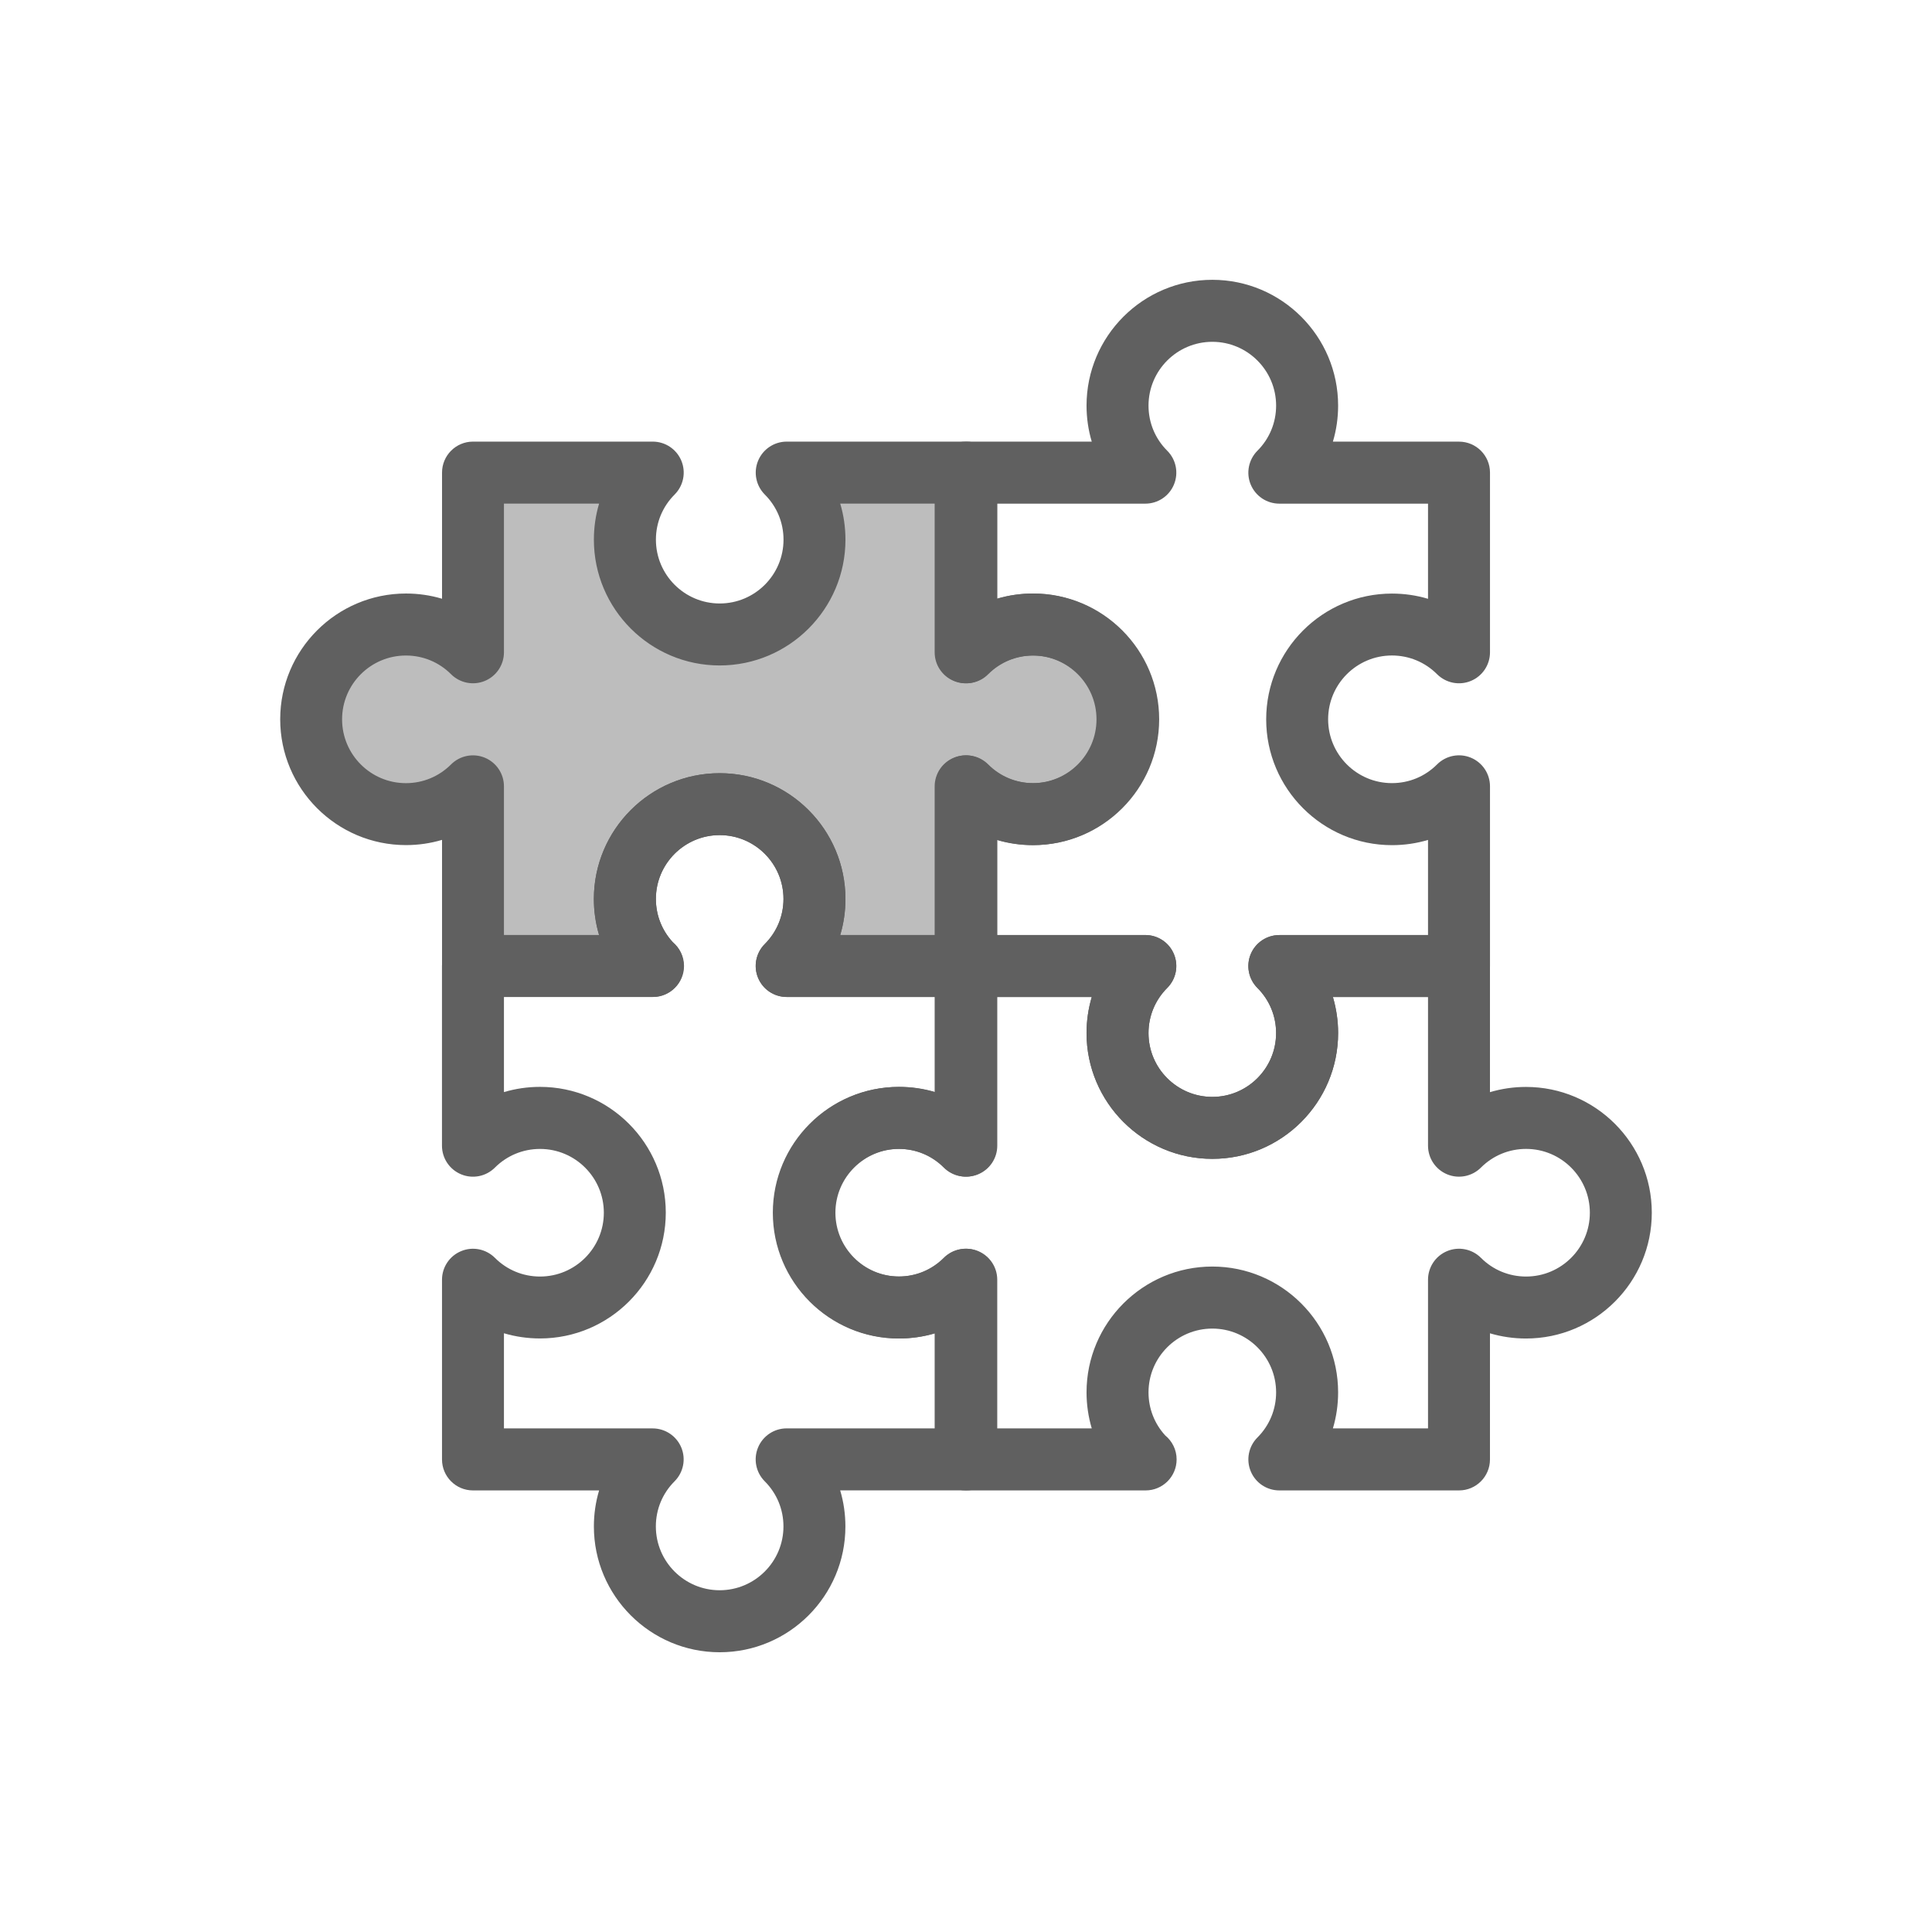 <?xml version="1.0" encoding="utf-8"?>
<!-- Generator: Adobe Illustrator 16.0.0, SVG Export Plug-In . SVG Version: 6.00 Build 0)  -->
<!DOCTYPE svg PUBLIC "-//W3C//DTD SVG 1.1//EN" "http://www.w3.org/Graphics/SVG/1.1/DTD/svg11.dtd">
<svg version="1.1" xmlns="http://www.w3.org/2000/svg" xmlns:xlink="http://www.w3.org/1999/xlink" x="0px" y="0px" width="64px"
	 height="64.002px" viewBox="0 0 64 64.002" enable-background="new 0 0 64 64.002" xml:space="preserve">
<g id="shape" display="none">
	<g display="inline">
		<g>
			<path fill="#95D3E2" d="M34.233,20.688c-0.868,0-1.653,0.352-2.222,0.92v-5.952h-5.951c0.568,0.568,0.92,1.353,0.92,2.221
				c0,1.734-1.406,3.14-3.141,3.14c-1.733,0-3.14-1.406-3.14-3.14c0-0.868,0.351-1.652,0.92-2.221h-5.953v5.952
				c-0.568-0.568-1.354-0.92-2.221-0.92c-1.734,0-3.141,1.406-3.141,3.141s1.406,3.14,3.141,3.14c0.867,0,1.652-0.352,2.221-0.92V32
				h5.953c-0.569-0.568-0.92-1.353-0.92-2.221c0-1.734,1.406-3.14,3.14-3.14c1.734,0,3.141,1.406,3.141,3.14
				c0,0.868-0.352,1.652-0.92,2.221h5.951v-5.951c0.568,0.568,1.354,0.92,2.222,0.92c1.733,0,3.14-1.406,3.14-3.14
				S35.967,20.688,34.233,20.688z"/>
			<path fill="#0095B6" d="M32.012,33.027h-5.951c-0.415,0-0.79-0.25-0.948-0.634c-0.159-0.383-0.071-0.825,0.222-1.119
				c0.399-0.399,0.62-0.931,0.62-1.495c0-1.166-0.948-2.114-2.114-2.114c-1.165,0-2.113,0.948-2.113,2.114
				c0,0.533,0.196,1.035,0.553,1.425c0.23,0.188,0.378,0.475,0.378,0.795c0,0.567-0.46,1.027-1.027,1.027c-0.003,0-0.006,0-0.01,0
				h-5.953c-0.567,0-1.026-0.46-1.026-1.027v-4.177c-0.383,0.114-0.784,0.173-1.194,0.173c-2.298,0-4.167-1.87-4.167-4.167
				c0-2.298,1.869-4.167,4.167-4.167c0.41,0,0.812,0.059,1.194,0.173v-4.178c0-0.567,0.459-1.027,1.026-1.027h5.953
				c0.416,0,0.79,0.25,0.949,0.634c0.159,0.384,0.07,0.825-0.223,1.119c-0.4,0.399-0.62,0.93-0.62,1.495
				c0,1.166,0.948,2.114,2.113,2.114c1.166,0,2.114-0.948,2.114-2.114c0-0.564-0.22-1.095-0.62-1.495
				c-0.293-0.293-0.381-0.735-0.222-1.119c0.159-0.384,0.533-0.634,0.948-0.634h5.951c0.567,0,1.026,0.46,1.026,1.027v4.178
				c0.383-0.114,0.784-0.173,1.195-0.173c2.297,0,4.166,1.869,4.166,4.167c0,2.297-1.869,4.167-4.166,4.167
				c-0.411,0-0.813-0.059-1.195-0.173V32C33.038,32.567,32.579,33.027,32.012,33.027z M27.834,30.974h3.15v-4.925
				c0-0.416,0.25-0.79,0.634-0.949c0.383-0.16,0.826-0.071,1.119,0.223c0.399,0.399,0.931,0.62,1.496,0.62
				c1.165,0,2.113-0.948,2.113-2.114s-0.948-2.114-2.113-2.114c-0.565,0-1.097,0.22-1.496,0.619
				c-0.293,0.294-0.734,0.382-1.119,0.223c-0.383-0.159-0.634-0.533-0.634-0.949v-4.925h-3.15c0.114,0.383,0.173,0.784,0.173,1.194
				c0,2.298-1.87,4.167-4.167,4.167c-2.297,0-4.167-1.869-4.167-4.167c0-0.41,0.059-0.812,0.173-1.194h-3.152v4.925
				c0,0.416-0.25,0.79-0.634,0.949c-0.384,0.158-0.825,0.07-1.119-0.223c-0.399-0.399-0.93-0.619-1.495-0.619
				c-1.166,0-2.114,0.948-2.114,2.114s0.948,2.114,2.114,2.114c0.564,0,1.095-0.22,1.495-0.62c0.293-0.293,0.735-0.382,1.119-0.223
				c0.384,0.159,0.634,0.533,0.634,0.949v4.925h3.152c-0.114-0.382-0.173-0.784-0.173-1.194c0-2.298,1.869-4.167,4.167-4.167
				c2.298,0,4.167,1.869,4.167,4.167C28.007,30.19,27.948,30.592,27.834,30.974z"/>
		</g>
		<g>
			<path fill="#0095B6" d="M48.332,49.372H42.38c-0.416,0-0.79-0.25-0.948-0.634c-0.159-0.384-0.071-0.825,0.222-1.119
				c0.399-0.399,0.619-0.93,0.619-1.495c0-1.165-0.948-2.113-2.113-2.113c-1.166,0-2.114,0.948-2.114,2.113
				c0,0.533,0.196,1.036,0.553,1.426c0.23,0.188,0.378,0.475,0.378,0.795c0,0.567-0.46,1.027-1.027,1.027c-0.003,0-0.006,0-0.01,0
				h-5.952c-0.567,0-1.026-0.46-1.026-1.027v-4.178c-0.383,0.114-0.785,0.173-1.195,0.173c-2.297,0-4.166-1.869-4.166-4.167
				s1.869-4.167,4.166-4.167c0.411,0,0.813,0.059,1.195,0.173V32c0-0.567,0.459-1.026,1.026-1.026h5.952
				c0.415,0,0.79,0.25,0.948,0.634c0.159,0.384,0.071,0.825-0.223,1.119c-0.399,0.399-0.62,0.931-0.62,1.495
				c0,1.166,0.948,2.114,2.114,2.114c1.165,0,2.113-0.948,2.113-2.114c0-0.564-0.22-1.096-0.619-1.495
				c-0.293-0.293-0.381-0.735-0.222-1.119c0.159-0.383,0.533-0.633,0.948-0.633h5.952c0.567,0,1.026,0.459,1.026,1.026v4.178
				c0.383-0.114,0.784-0.173,1.194-0.173c2.298,0,4.167,1.869,4.167,4.167s-1.869,4.167-4.167,4.167
				c-0.41,0-0.812-0.059-1.194-0.172v4.177C49.358,48.912,48.899,49.372,48.332,49.372z M44.154,47.318h3.151v-4.926
				c0-0.415,0.25-0.79,0.634-0.948c0.383-0.159,0.825-0.071,1.119,0.223c0.399,0.4,0.93,0.62,1.495,0.62
				c1.166,0,2.113-0.948,2.113-2.114s-0.948-2.114-2.113-2.114c-0.564,0-1.096,0.22-1.495,0.619
				c-0.293,0.293-0.736,0.382-1.119,0.223c-0.384-0.159-0.634-0.533-0.634-0.949v-4.925h-3.151c0.113,0.383,0.173,0.784,0.173,1.194
				c0,2.298-1.87,4.167-4.167,4.167c-2.298,0-4.167-1.869-4.167-4.167c0-0.41,0.06-0.812,0.173-1.194h-3.151v4.925
				c0,0.415-0.25,0.79-0.633,0.948c-0.383,0.159-0.825,0.071-1.119-0.222c-0.4-0.4-0.931-0.62-1.496-0.62
				c-1.165,0-2.113,0.948-2.113,2.114s0.948,2.114,2.113,2.114c0.564,0,1.096-0.22,1.496-0.62c0.294-0.293,0.735-0.381,1.119-0.222
				c0.383,0.159,0.633,0.533,0.633,0.948v4.926h3.151c-0.113-0.383-0.173-0.784-0.173-1.195c0-2.297,1.869-4.167,4.167-4.167
				c2.297,0,4.167,1.869,4.167,4.167C44.327,46.534,44.268,46.936,44.154,47.318z"/>
		</g>
		<g>
			<path fill="#0095B6" d="M40.16,38.389c-2.298,0-4.167-1.869-4.167-4.167c0-0.41,0.06-0.812,0.173-1.194h-4.178
				c-0.567,0-1.026-0.46-1.026-1.027v-5.951c0-0.416,0.25-0.79,0.634-0.949c0.383-0.16,0.825-0.071,1.119,0.223
				c0.398,0.399,0.93,0.619,1.494,0.619c1.166,0,2.114-0.948,2.114-2.114s-0.948-2.114-2.114-2.114c-0.564,0-1.096,0.22-1.494,0.619
				c-0.294,0.294-0.736,0.382-1.119,0.223c-0.384-0.159-0.634-0.533-0.634-0.948v-5.952c0-0.567,0.459-1.027,1.026-1.027h4.178
				c-0.114-0.382-0.173-0.784-0.173-1.194c0-2.298,1.869-4.167,4.167-4.167c2.297,0,4.167,1.87,4.167,4.167
				c0,0.41-0.059,0.812-0.173,1.194h4.178c0.567,0,1.026,0.46,1.026,1.027v5.952c0,0.415-0.25,0.789-0.634,0.948
				c-0.384,0.159-0.825,0.07-1.119-0.223c-0.399-0.399-0.93-0.62-1.495-0.62c-1.166,0-2.114,0.948-2.114,2.114
				s0.948,2.114,2.114,2.114c0.565,0,1.096-0.22,1.495-0.62c0.293-0.293,0.735-0.382,1.119-0.223s0.634,0.533,0.634,0.949V32
				c0,0.567-0.459,1.027-1.026,1.027h-4.178c0.113,0.383,0.173,0.784,0.173,1.194C44.327,36.52,42.458,38.389,40.16,38.389z
				 M33.015,30.974h4.926c0.415,0,0.79,0.25,0.948,0.634c0.159,0.384,0.071,0.825-0.223,1.119c-0.399,0.399-0.62,0.931-0.62,1.495
				c0,1.166,0.948,2.114,2.114,2.114c1.165,0,2.113-0.948,2.113-2.114c0-0.564-0.22-1.096-0.619-1.495
				c-0.293-0.293-0.381-0.735-0.222-1.119c0.159-0.383,0.533-0.633,0.948-0.633h4.925v-3.151c-0.382,0.114-0.784,0.173-1.194,0.173
				c-2.297,0-4.167-1.87-4.167-4.167c0-2.298,1.87-4.167,4.167-4.167c0.411,0,0.812,0.059,1.194,0.173v-3.152H42.38
				c-0.416,0-0.79-0.25-0.949-0.634c-0.159-0.384-0.07-0.825,0.223-1.119c0.399-0.399,0.619-0.93,0.619-1.494
				c0-1.166-0.948-2.114-2.113-2.114c-1.166,0-2.114,0.948-2.114,2.114c0,0.564,0.22,1.095,0.62,1.494
				c0.294,0.293,0.382,0.735,0.223,1.119c-0.158,0.384-0.533,0.634-0.948,0.634h-4.926v3.151c0.383-0.114,0.784-0.173,1.194-0.173
				c2.298,0,4.167,1.869,4.167,4.167c0,2.297-1.869,4.167-4.167,4.167c-0.41,0-0.812-0.059-1.194-0.173V30.974z"/>
		</g>
		<g>
			<path fill="#0095B6" d="M23.84,54.733c-2.297,0-4.167-1.87-4.167-4.167c0-0.411,0.059-0.812,0.173-1.194h-4.178
				c-0.567,0-1.026-0.46-1.026-1.027v-5.952c0-0.415,0.25-0.79,0.634-0.948c0.383-0.16,0.825-0.071,1.119,0.223
				c0.398,0.399,0.93,0.619,1.494,0.619c1.166,0,2.114-0.948,2.114-2.114s-0.948-2.113-2.114-2.113c-0.564,0-1.096,0.22-1.495,0.619
				c-0.294,0.293-0.735,0.382-1.119,0.222c-0.384-0.159-0.634-0.533-0.634-0.948V32c0-0.567,0.459-1.026,1.026-1.026h4.178
				c-0.114-0.382-0.173-0.784-0.173-1.194c0-2.298,1.869-4.167,4.167-4.167c2.298,0,4.167,1.869,4.167,4.167
				c0,0.411-0.059,0.812-0.173,1.194h4.177c0.567,0,1.026,0.459,1.026,1.026v5.952c0,0.416-0.25,0.79-0.634,0.948
				c-0.384,0.159-0.825,0.071-1.119-0.222c-0.399-0.399-0.93-0.619-1.495-0.619c-1.166,0-2.114,0.948-2.114,2.113
				s0.948,2.114,2.114,2.114c0.564,0,1.096-0.22,1.494-0.619c0.294-0.293,0.736-0.382,1.119-0.223
				c0.384,0.159,0.634,0.533,0.634,0.948v5.952c0,0.567-0.459,1.027-1.026,1.027h-4.177c0.114,0.382,0.173,0.784,0.173,1.194
				C28.007,52.863,26.138,54.733,23.84,54.733z M16.694,47.318h4.926c0.416,0,0.79,0.25,0.949,0.634
				c0.159,0.383,0.07,0.825-0.224,1.119c-0.399,0.398-0.619,0.929-0.619,1.494c0,1.166,0.948,2.114,2.113,2.114
				c1.166,0,2.114-0.948,2.114-2.114c0-0.564-0.22-1.095-0.62-1.495c-0.293-0.294-0.381-0.735-0.222-1.119
				c0.159-0.384,0.533-0.634,0.948-0.634h4.924v-3.151c-0.382,0.114-0.784,0.172-1.194,0.172c-2.298,0-4.167-1.869-4.167-4.167
				c0-2.297,1.869-4.167,4.167-4.167c0.41,0,0.812,0.059,1.194,0.173v-3.152h-4.924c-0.415,0-0.79-0.25-0.948-0.634
				c-0.159-0.383-0.071-0.825,0.222-1.119c0.399-0.399,0.62-0.931,0.62-1.495c0-1.166-0.948-2.114-2.114-2.114
				c-1.165,0-2.113,0.948-2.113,2.114c0,0.565,0.22,1.096,0.62,1.495c0.293,0.293,0.382,0.735,0.223,1.119
				c-0.159,0.384-0.533,0.634-0.949,0.634h-4.926v3.152c0.383-0.114,0.784-0.173,1.194-0.173c2.298,0,4.167,1.869,4.167,4.167
				c0,2.298-1.87,4.167-4.167,4.167c-0.41,0-0.812-0.059-1.194-0.172V47.318z"/>
		</g>
	</g>
</g>
<g id="shape_x5F_复制">
	<g>
		<g>
			<path fill="#BDBDBD" d="M34.233,20.688c-0.868,0-1.653,0.352-2.222,0.92v-5.952h-5.951c0.568,0.568,0.92,1.353,0.92,2.221
				c0,1.734-1.406,3.14-3.141,3.14c-1.733,0-3.14-1.406-3.14-3.14c0-0.868,0.351-1.652,0.92-2.221h-5.953v5.952
				c-0.568-0.568-1.354-0.92-2.221-0.92c-1.734,0-3.141,1.406-3.141,3.141s1.406,3.14,3.141,3.14c0.867,0,1.652-0.352,2.221-0.92V32
				h5.953c-0.569-0.568-0.92-1.353-0.92-2.221c0-1.734,1.406-3.14,3.14-3.14c1.734,0,3.141,1.406,3.141,3.14
				c0,0.868-0.352,1.652-0.92,2.221h5.951v-5.951c0.568,0.568,1.354,0.92,2.222,0.92c1.733,0,3.14-1.406,3.14-3.14
				S35.967,20.688,34.233,20.688z"/>
			<path fill="#606060" d="M32.012,33.027h-5.951c-0.415,0-0.79-0.25-0.948-0.634c-0.159-0.383-0.071-0.825,0.222-1.119
				c0.399-0.399,0.62-0.931,0.62-1.495c0-1.166-0.948-2.114-2.114-2.114c-1.165,0-2.113,0.948-2.113,2.114
				c0,0.533,0.196,1.035,0.553,1.425c0.23,0.188,0.378,0.475,0.378,0.795c0,0.567-0.46,1.027-1.027,1.027c-0.003,0-0.006,0-0.01,0
				h-5.953c-0.567,0-1.026-0.46-1.026-1.027v-4.177c-0.383,0.114-0.784,0.173-1.194,0.173c-2.298,0-4.167-1.87-4.167-4.167
				c0-2.298,1.869-4.167,4.167-4.167c0.41,0,0.812,0.059,1.194,0.173v-4.178c0-0.567,0.459-1.027,1.026-1.027h5.953
				c0.416,0,0.79,0.25,0.949,0.634c0.159,0.384,0.07,0.825-0.223,1.119c-0.4,0.399-0.62,0.93-0.62,1.495
				c0,1.166,0.948,2.114,2.113,2.114c1.166,0,2.114-0.948,2.114-2.114c0-0.564-0.22-1.095-0.62-1.495
				c-0.293-0.293-0.381-0.735-0.222-1.119c0.159-0.384,0.533-0.634,0.948-0.634h5.951c0.567,0,1.026,0.46,1.026,1.027v4.178
				c0.383-0.114,0.784-0.173,1.195-0.173c2.297,0,4.166,1.869,4.166,4.167c0,2.297-1.869,4.167-4.166,4.167
				c-0.411,0-0.813-0.059-1.195-0.173V32C33.038,32.567,32.579,33.027,32.012,33.027z M27.834,30.974h3.15v-4.925
				c0-0.416,0.25-0.79,0.634-0.949c0.383-0.16,0.826-0.071,1.119,0.223c0.399,0.399,0.931,0.62,1.496,0.62
				c1.165,0,2.113-0.948,2.113-2.114s-0.948-2.114-2.113-2.114c-0.565,0-1.097,0.22-1.496,0.619
				c-0.293,0.294-0.734,0.382-1.119,0.223c-0.383-0.159-0.634-0.533-0.634-0.949v-4.925h-3.15c0.114,0.383,0.173,0.784,0.173,1.194
				c0,2.298-1.87,4.167-4.167,4.167c-2.297,0-4.167-1.869-4.167-4.167c0-0.41,0.059-0.812,0.173-1.194h-3.152v4.925
				c0,0.416-0.25,0.79-0.634,0.949c-0.384,0.158-0.825,0.07-1.119-0.223c-0.399-0.399-0.93-0.619-1.495-0.619
				c-1.166,0-2.114,0.948-2.114,2.114s0.948,2.114,2.114,2.114c0.564,0,1.095-0.22,1.495-0.62c0.293-0.293,0.735-0.382,1.119-0.223
				c0.384,0.159,0.634,0.533,0.634,0.949v4.925h3.152c-0.114-0.382-0.173-0.784-0.173-1.194c0-2.298,1.869-4.167,4.167-4.167
				c2.298,0,4.167,1.869,4.167,4.167C28.007,30.19,27.948,30.592,27.834,30.974z"/>
		</g>
		<g>
			<path fill="#606060" d="M48.332,49.372H42.38c-0.416,0-0.79-0.25-0.948-0.634c-0.159-0.384-0.071-0.825,0.222-1.119
				c0.399-0.399,0.619-0.93,0.619-1.495c0-1.165-0.948-2.113-2.113-2.113c-1.166,0-2.114,0.948-2.114,2.113
				c0,0.533,0.196,1.036,0.553,1.426c0.23,0.188,0.378,0.475,0.378,0.795c0,0.567-0.46,1.027-1.027,1.027c-0.003,0-0.006,0-0.01,0
				h-5.952c-0.567,0-1.026-0.46-1.026-1.027v-4.178c-0.383,0.114-0.785,0.173-1.195,0.173c-2.297,0-4.166-1.869-4.166-4.167
				s1.869-4.167,4.166-4.167c0.411,0,0.813,0.059,1.195,0.173V32c0-0.567,0.459-1.026,1.026-1.026h5.952
				c0.415,0,0.79,0.25,0.948,0.634c0.159,0.384,0.071,0.825-0.223,1.119c-0.399,0.399-0.62,0.931-0.62,1.495
				c0,1.166,0.948,2.114,2.114,2.114c1.165,0,2.113-0.948,2.113-2.114c0-0.564-0.22-1.096-0.619-1.495
				c-0.293-0.293-0.381-0.735-0.222-1.119c0.159-0.383,0.533-0.633,0.948-0.633h5.952c0.567,0,1.026,0.459,1.026,1.026v4.178
				c0.383-0.114,0.784-0.173,1.194-0.173c2.298,0,4.167,1.869,4.167,4.167s-1.869,4.167-4.167,4.167
				c-0.41,0-0.812-0.059-1.194-0.172v4.177C49.358,48.912,48.899,49.372,48.332,49.372z M44.154,47.318h3.151v-4.926
				c0-0.415,0.25-0.79,0.634-0.948c0.383-0.159,0.825-0.071,1.119,0.223c0.399,0.4,0.93,0.62,1.495,0.62
				c1.166,0,2.113-0.948,2.113-2.114s-0.948-2.114-2.113-2.114c-0.564,0-1.096,0.22-1.495,0.619
				c-0.293,0.293-0.736,0.382-1.119,0.223c-0.384-0.159-0.634-0.533-0.634-0.949v-4.925h-3.151c0.113,0.383,0.173,0.784,0.173,1.194
				c0,2.298-1.87,4.167-4.167,4.167c-2.298,0-4.167-1.869-4.167-4.167c0-0.41,0.06-0.812,0.173-1.194h-3.151v4.925
				c0,0.415-0.25,0.79-0.633,0.948c-0.383,0.159-0.825,0.071-1.119-0.222c-0.4-0.4-0.931-0.62-1.496-0.62
				c-1.165,0-2.113,0.948-2.113,2.114s0.948,2.114,2.113,2.114c0.564,0,1.096-0.22,1.496-0.62c0.294-0.293,0.735-0.381,1.119-0.222
				c0.383,0.159,0.633,0.533,0.633,0.948v4.926h3.151c-0.113-0.383-0.173-0.784-0.173-1.195c0-2.297,1.869-4.167,4.167-4.167
				c2.297,0,4.167,1.869,4.167,4.167C44.327,46.534,44.268,46.936,44.154,47.318z"/>
		</g>
		<g>
			<path fill="#606060" d="M40.16,38.389c-2.298,0-4.167-1.869-4.167-4.167c0-0.41,0.06-0.812,0.173-1.194h-4.178
				c-0.567,0-1.026-0.46-1.026-1.027v-5.951c0-0.416,0.25-0.79,0.634-0.949c0.383-0.16,0.825-0.071,1.119,0.223
				c0.398,0.399,0.93,0.619,1.494,0.619c1.166,0,2.114-0.948,2.114-2.114s-0.948-2.114-2.114-2.114c-0.564,0-1.096,0.22-1.494,0.619
				c-0.294,0.294-0.736,0.382-1.119,0.223c-0.384-0.159-0.634-0.533-0.634-0.948v-5.952c0-0.567,0.459-1.027,1.026-1.027h4.178
				c-0.114-0.382-0.173-0.784-0.173-1.194c0-2.298,1.869-4.167,4.167-4.167c2.297,0,4.167,1.87,4.167,4.167
				c0,0.41-0.059,0.812-0.173,1.194h4.178c0.567,0,1.026,0.46,1.026,1.027v5.952c0,0.415-0.25,0.789-0.634,0.948
				c-0.384,0.159-0.825,0.07-1.119-0.223c-0.399-0.399-0.93-0.62-1.495-0.62c-1.166,0-2.114,0.948-2.114,2.114
				s0.948,2.114,2.114,2.114c0.565,0,1.096-0.22,1.495-0.62c0.293-0.293,0.735-0.382,1.119-0.223s0.634,0.533,0.634,0.949V32
				c0,0.567-0.459,1.027-1.026,1.027h-4.178c0.113,0.383,0.173,0.784,0.173,1.194C44.327,36.52,42.458,38.389,40.16,38.389z
				 M33.015,30.974h4.926c0.415,0,0.79,0.25,0.948,0.634c0.159,0.384,0.071,0.825-0.223,1.119c-0.399,0.399-0.62,0.931-0.62,1.495
				c0,1.166,0.948,2.114,2.114,2.114c1.165,0,2.113-0.948,2.113-2.114c0-0.564-0.22-1.096-0.619-1.495
				c-0.293-0.293-0.381-0.735-0.222-1.119c0.159-0.383,0.533-0.633,0.948-0.633h4.925v-3.151c-0.382,0.114-0.784,0.173-1.194,0.173
				c-2.297,0-4.167-1.87-4.167-4.167c0-2.298,1.87-4.167,4.167-4.167c0.411,0,0.812,0.059,1.194,0.173v-3.152H42.38
				c-0.416,0-0.79-0.25-0.949-0.634c-0.159-0.384-0.07-0.825,0.223-1.119c0.399-0.399,0.619-0.93,0.619-1.494
				c0-1.166-0.948-2.114-2.113-2.114c-1.166,0-2.114,0.948-2.114,2.114c0,0.564,0.22,1.095,0.62,1.494
				c0.294,0.293,0.382,0.735,0.223,1.119c-0.158,0.384-0.533,0.634-0.948,0.634h-4.926v3.151c0.383-0.114,0.784-0.173,1.194-0.173
				c2.298,0,4.167,1.869,4.167,4.167c0,2.297-1.869,4.167-4.167,4.167c-0.41,0-0.812-0.059-1.194-0.173V30.974z"/>
		</g>
		<g>
			<path fill="#606060" d="M23.84,54.733c-2.297,0-4.167-1.87-4.167-4.167c0-0.411,0.059-0.812,0.173-1.194h-4.178
				c-0.567,0-1.026-0.46-1.026-1.027v-5.952c0-0.415,0.25-0.79,0.634-0.948c0.383-0.16,0.825-0.071,1.119,0.223
				c0.398,0.399,0.93,0.619,1.494,0.619c1.166,0,2.114-0.948,2.114-2.114s-0.948-2.113-2.114-2.113c-0.564,0-1.096,0.22-1.495,0.619
				c-0.294,0.293-0.735,0.382-1.119,0.222c-0.384-0.159-0.634-0.533-0.634-0.948V32c0-0.567,0.459-1.026,1.026-1.026h4.178
				c-0.114-0.382-0.173-0.784-0.173-1.194c0-2.298,1.869-4.167,4.167-4.167c2.298,0,4.167,1.869,4.167,4.167
				c0,0.411-0.059,0.812-0.173,1.194h4.177c0.567,0,1.026,0.459,1.026,1.026v5.952c0,0.416-0.25,0.79-0.634,0.948
				c-0.384,0.159-0.825,0.071-1.119-0.222c-0.399-0.399-0.93-0.619-1.495-0.619c-1.166,0-2.114,0.948-2.114,2.113
				s0.948,2.114,2.114,2.114c0.564,0,1.096-0.22,1.494-0.619c0.294-0.293,0.736-0.382,1.119-0.223
				c0.384,0.159,0.634,0.533,0.634,0.948v5.952c0,0.567-0.459,1.027-1.026,1.027h-4.177c0.114,0.382,0.173,0.784,0.173,1.194
				C28.007,52.863,26.138,54.733,23.84,54.733z M16.694,47.318h4.926c0.416,0,0.79,0.25,0.949,0.634
				c0.159,0.383,0.07,0.825-0.224,1.119c-0.399,0.398-0.619,0.929-0.619,1.494c0,1.166,0.948,2.114,2.113,2.114
				c1.166,0,2.114-0.948,2.114-2.114c0-0.564-0.22-1.095-0.62-1.495c-0.293-0.294-0.381-0.735-0.222-1.119
				c0.159-0.384,0.533-0.634,0.948-0.634h4.924v-3.151c-0.382,0.114-0.784,0.172-1.194,0.172c-2.298,0-4.167-1.869-4.167-4.167
				c0-2.297,1.869-4.167,4.167-4.167c0.41,0,0.812,0.059,1.194,0.173v-3.152h-4.924c-0.415,0-0.79-0.25-0.948-0.634
				c-0.159-0.383-0.071-0.825,0.222-1.119c0.399-0.399,0.62-0.931,0.62-1.495c0-1.166-0.948-2.114-2.114-2.114
				c-1.165,0-2.113,0.948-2.113,2.114c0,0.565,0.22,1.096,0.62,1.495c0.293,0.293,0.382,0.735,0.223,1.119
				c-0.159,0.384-0.533,0.634-0.949,0.634h-4.926v3.152c0.383-0.114,0.784-0.173,1.194-0.173c2.298,0,4.167,1.869,4.167,4.167
				c0,2.298-1.87,4.167-4.167,4.167c-0.41,0-0.812-0.059-1.194-0.172V47.318z"/>
		</g>
	</g>
</g>
</svg>
